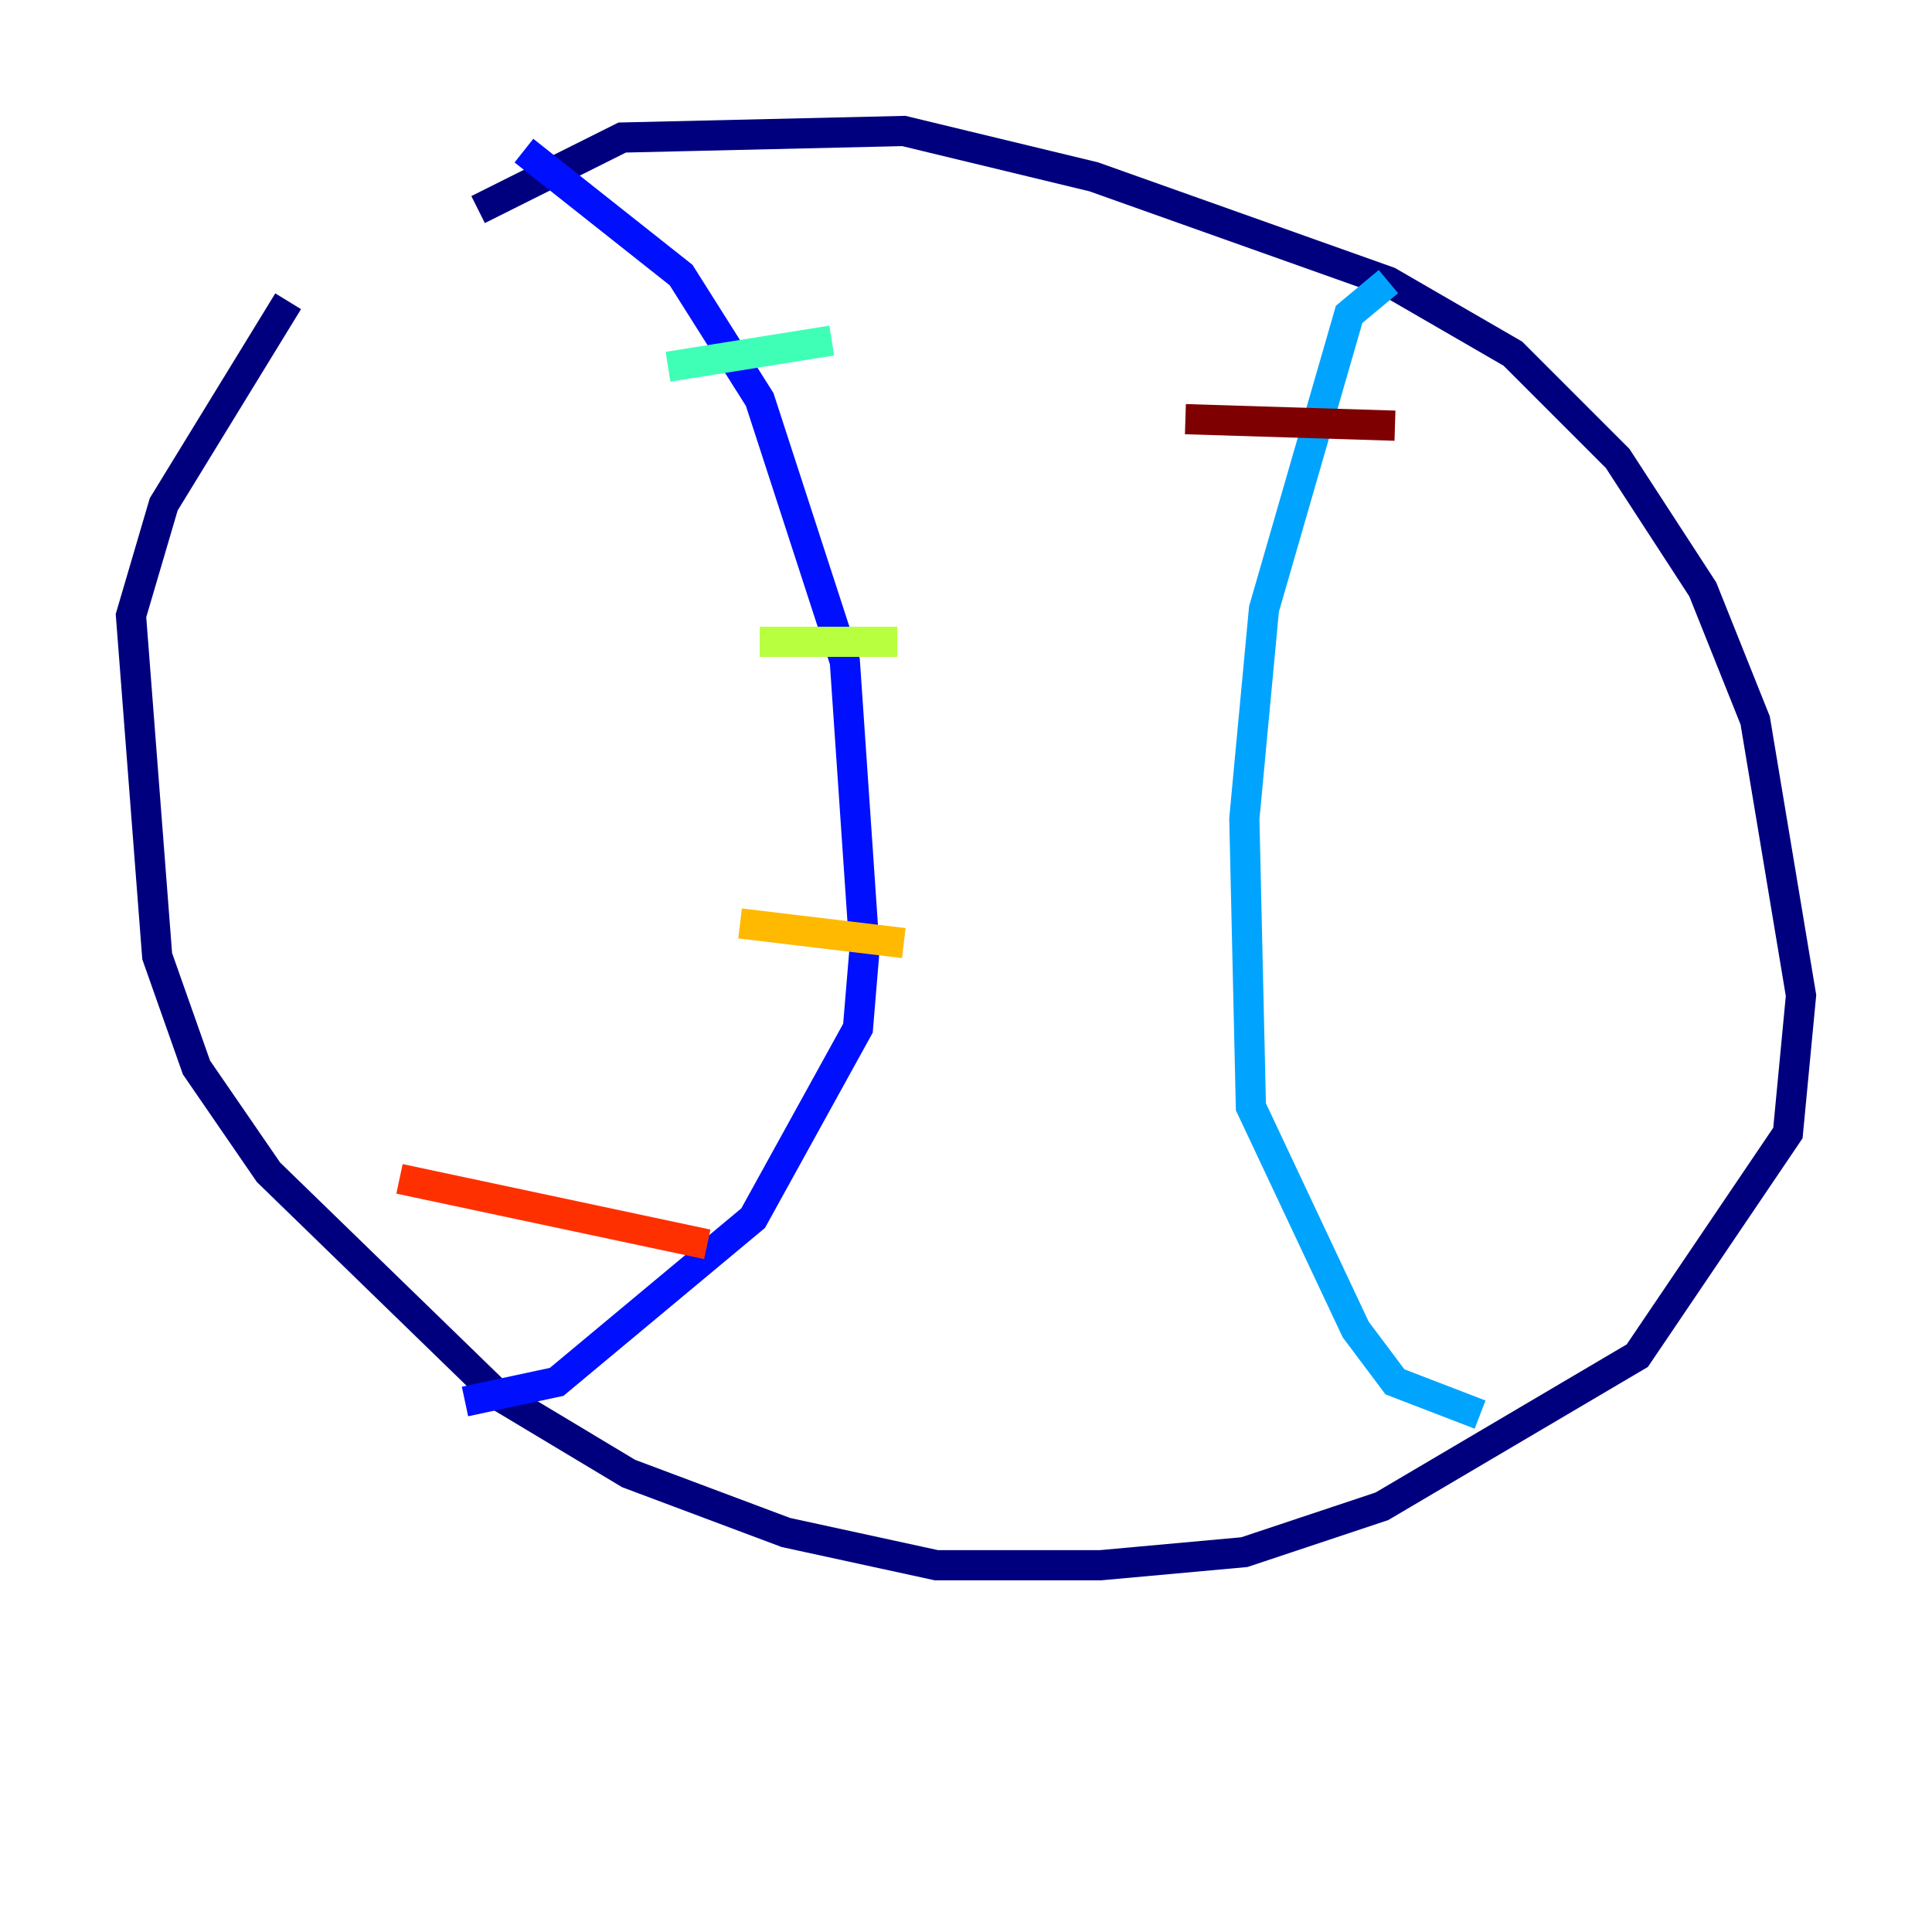 <?xml version="1.0" encoding="utf-8" ?>
<svg baseProfile="tiny" height="128" version="1.2" viewBox="0,0,128,128" width="128" xmlns="http://www.w3.org/2000/svg" xmlns:ev="http://www.w3.org/2001/xml-events" xmlns:xlink="http://www.w3.org/1999/xlink"><defs /><polyline fill="none" points="31.675,13.885 41.22,9.112 59.878,8.678 72.461,11.715 91.986,18.658 100.231,23.43 107.173,30.373 112.814,39.051 116.285,47.729 119.322,65.953 118.454,75.064 108.475,89.817 91.552,99.797 82.441,102.834 72.895,103.702 62.047,103.702 52.068,101.532 41.654,97.627 32.976,92.42 17.79,77.668 13.017,70.725 10.414,63.349 8.678,40.786 10.848,33.41 19.091,19.959" stroke="#00007f" stroke-width="2" /><polyline fill="none" points="34.712,9.98 45.125,18.224 50.332,26.468 55.973,43.824 57.275,62.915 56.841,68.122 49.898,80.705 36.881,91.552 30.807,92.854" stroke="#0010ff" stroke-width="2" /><polyline fill="none" points="91.986,18.658 89.383,20.827 83.742,40.352 82.441,54.237 82.875,73.329 89.817,88.081 92.42,91.552 98.061,93.722" stroke="#00a4ff" stroke-width="2" /><polyline fill="none" points="55.105,22.563 44.258,24.298" stroke="#3fffb7" stroke-width="2" /><polyline fill="none" points="59.444,42.522 50.332,42.522" stroke="#b7ff3f" stroke-width="2" /><polyline fill="none" points="59.878,62.481 49.031,61.18" stroke="#ffb900" stroke-width="2" /><polyline fill="none" points="46.861,82.441 26.468,78.102" stroke="#ff3000" stroke-width="2" /><polyline fill="none" points="92.42,28.203 78.536,27.77" stroke="#7f0000" stroke-width="2" /></svg>